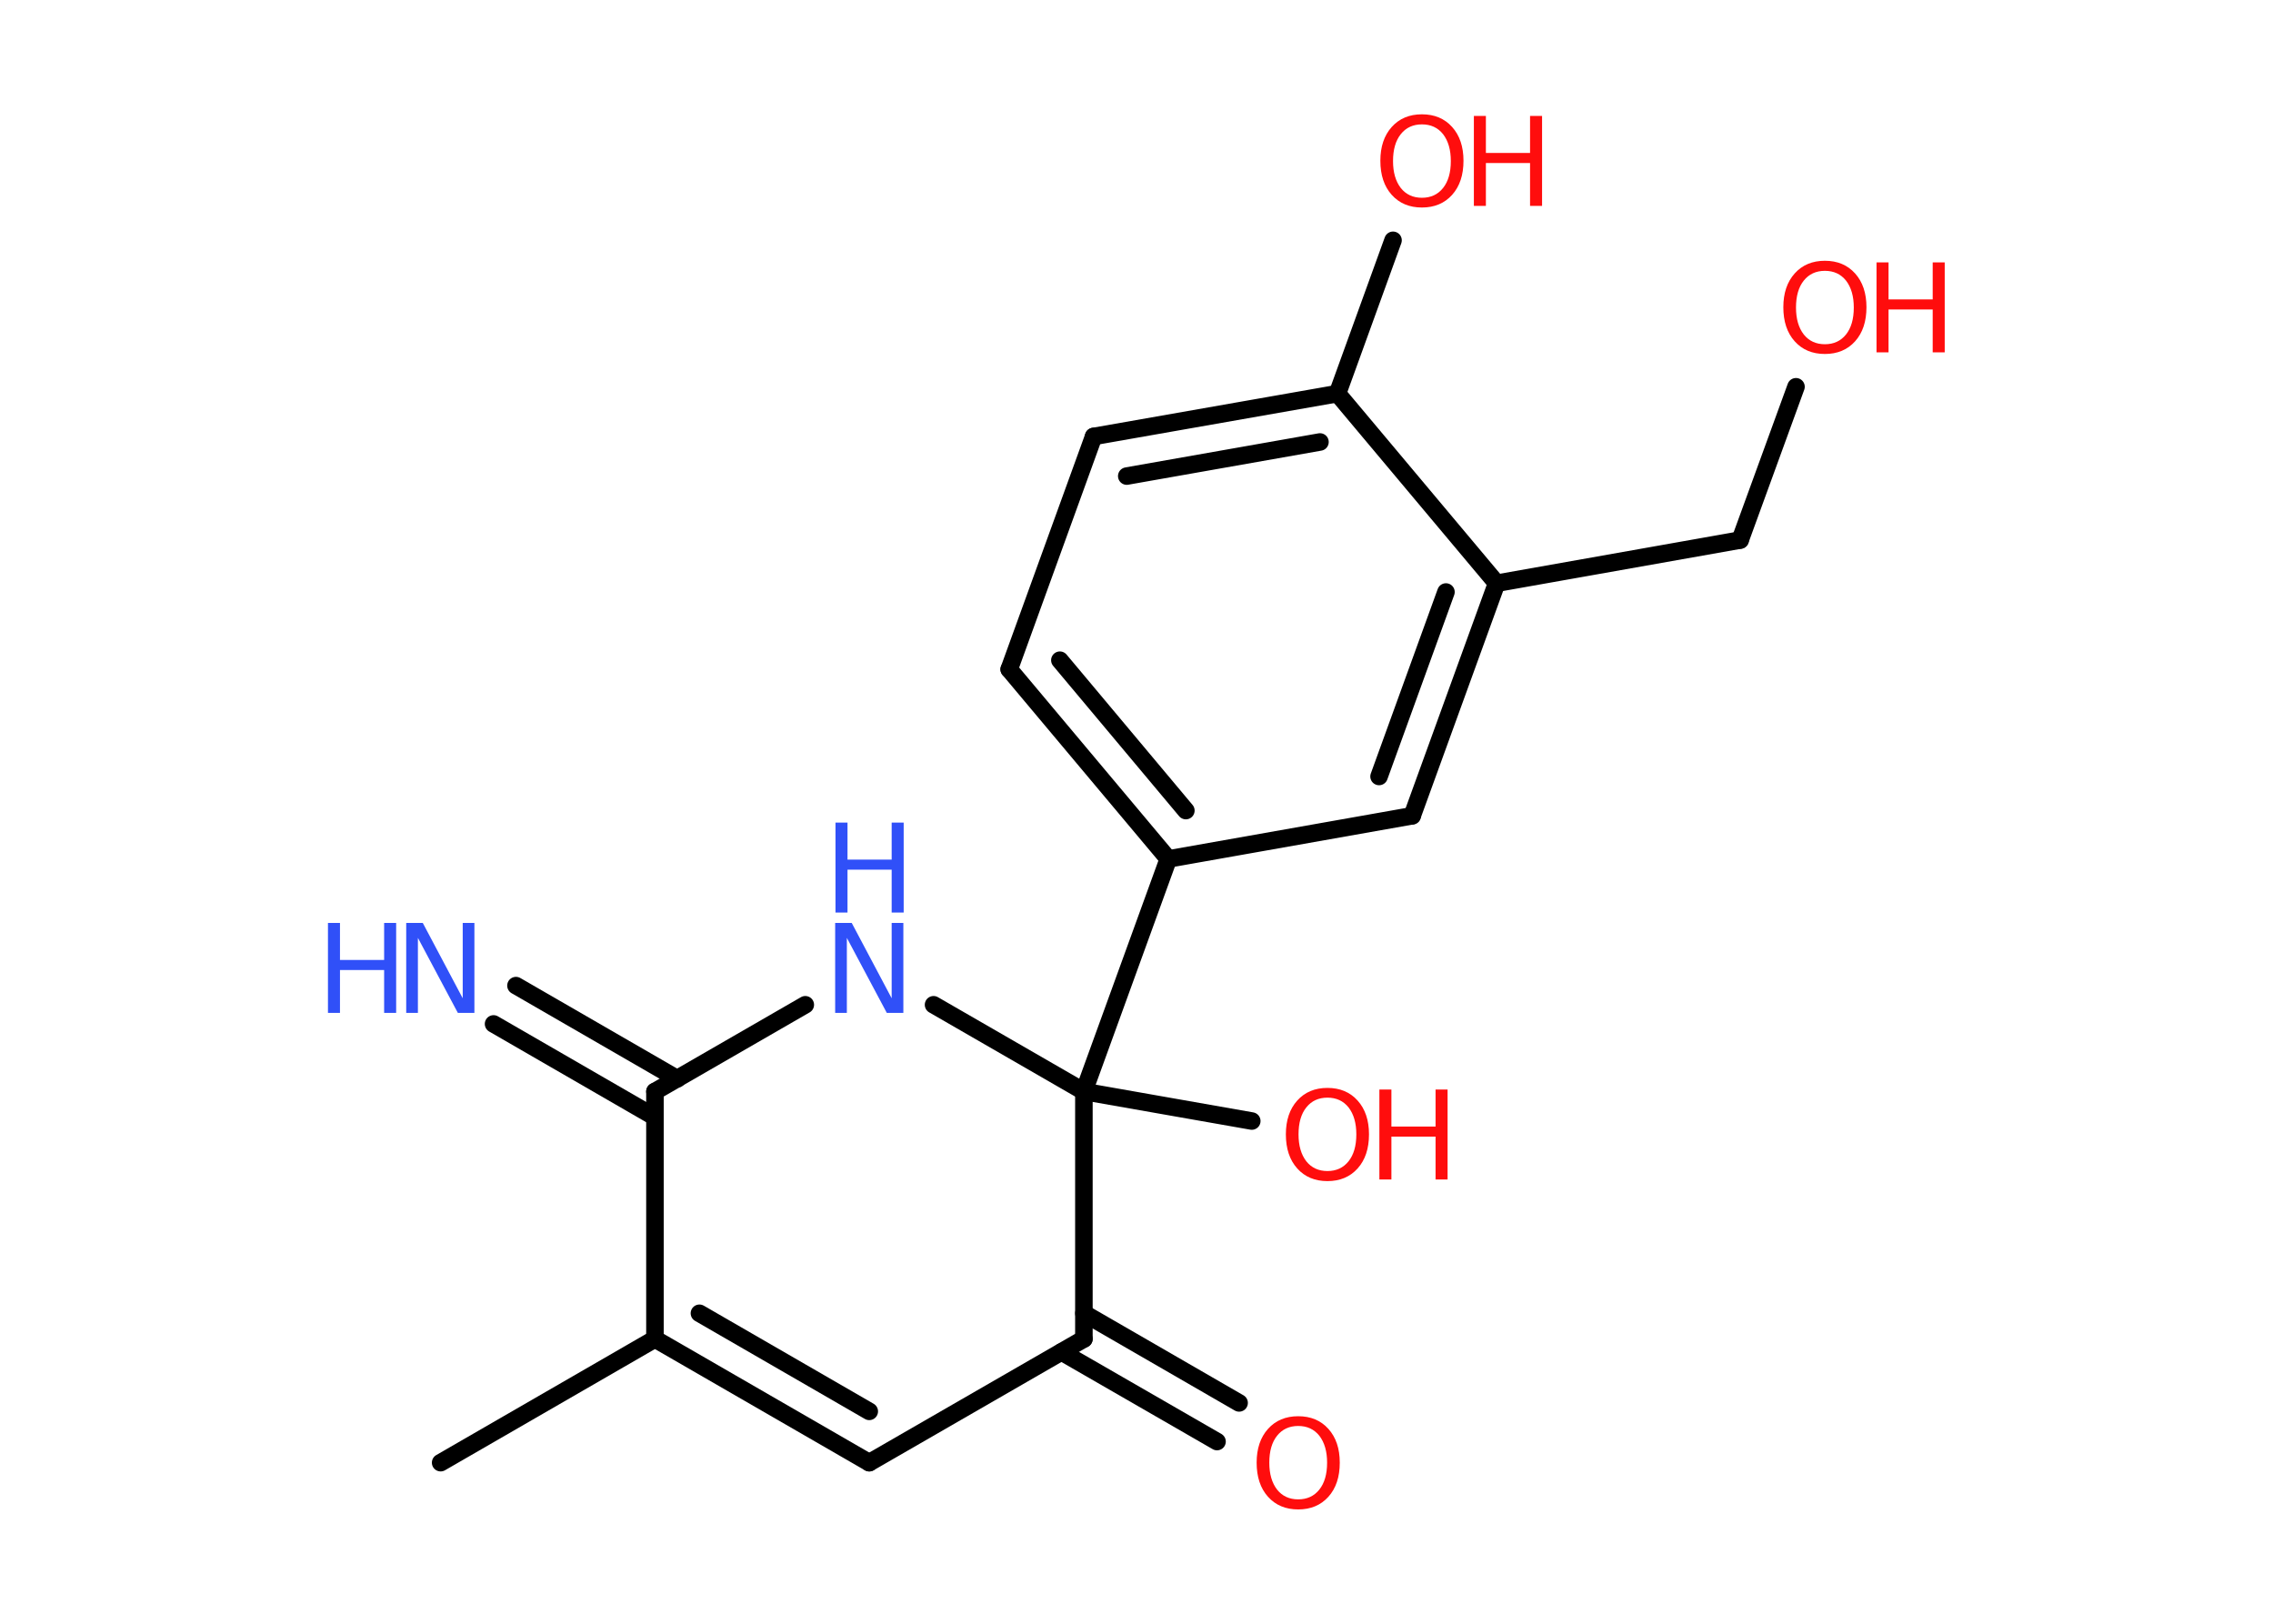 <?xml version='1.0' encoding='UTF-8'?>
<!DOCTYPE svg PUBLIC "-//W3C//DTD SVG 1.1//EN" "http://www.w3.org/Graphics/SVG/1.1/DTD/svg11.dtd">
<svg version='1.2' xmlns='http://www.w3.org/2000/svg' xmlns:xlink='http://www.w3.org/1999/xlink' width='70.0mm' height='50.0mm' viewBox='0 0 70.0 50.0'>
  <desc>Generated by the Chemistry Development Kit (http://github.com/cdk)</desc>
  <g stroke-linecap='round' stroke-linejoin='round' stroke='#000000' stroke-width='.54' fill='#FF0D0D'>
    <rect x='.0' y='.0' width='70.0' height='50.0' fill='#FFFFFF' stroke='none'/>
    <g id='mol1' class='mol'>
      <line id='mol1bnd1' class='bond' x1='13.57' y1='45.04' x2='20.17' y2='41.23'/>
      <g id='mol1bnd2' class='bond'>
        <line x1='20.17' y1='41.23' x2='26.77' y2='45.04'/>
        <line x1='21.54' y1='40.44' x2='26.77' y2='43.46'/>
      </g>
      <line id='mol1bnd3' class='bond' x1='26.77' y1='45.04' x2='33.38' y2='41.23'/>
      <g id='mol1bnd4' class='bond'>
        <line x1='33.38' y1='40.44' x2='38.16' y2='43.2'/>
        <line x1='32.69' y1='41.63' x2='37.48' y2='44.39'/>
      </g>
      <line id='mol1bnd5' class='bond' x1='33.38' y1='41.23' x2='33.38' y2='33.61'/>
      <line id='mol1bnd6' class='bond' x1='33.38' y1='33.61' x2='38.55' y2='34.52'/>
      <line id='mol1bnd7' class='bond' x1='33.38' y1='33.61' x2='35.98' y2='26.45'/>
      <g id='mol1bnd8' class='bond'>
        <line x1='31.08' y1='20.61' x2='35.98' y2='26.45'/>
        <line x1='32.64' y1='20.33' x2='36.52' y2='24.96'/>
      </g>
      <line id='mol1bnd9' class='bond' x1='31.08' y1='20.61' x2='33.68' y2='13.44'/>
      <g id='mol1bnd10' class='bond'>
        <line x1='41.19' y1='12.12' x2='33.68' y2='13.44'/>
        <line x1='40.65' y1='13.61' x2='34.7' y2='14.66'/>
      </g>
      <line id='mol1bnd11' class='bond' x1='41.19' y1='12.12' x2='42.9' y2='7.4'/>
      <line id='mol1bnd12' class='bond' x1='41.19' y1='12.12' x2='46.09' y2='17.96'/>
      <line id='mol1bnd13' class='bond' x1='46.09' y1='17.96' x2='53.59' y2='16.63'/>
      <line id='mol1bnd14' class='bond' x1='53.59' y1='16.63' x2='55.31' y2='11.91'/>
      <g id='mol1bnd15' class='bond'>
        <line x1='43.49' y1='25.12' x2='46.09' y2='17.96'/>
        <line x1='42.47' y1='23.91' x2='44.53' y2='18.23'/>
      </g>
      <line id='mol1bnd16' class='bond' x1='35.98' y1='26.45' x2='43.49' y2='25.12'/>
      <line id='mol1bnd17' class='bond' x1='33.38' y1='33.61' x2='28.75' y2='30.94'/>
      <line id='mol1bnd18' class='bond' x1='24.8' y1='30.94' x2='20.17' y2='33.61'/>
      <line id='mol1bnd19' class='bond' x1='20.17' y1='41.23' x2='20.17' y2='33.61'/>
      <g id='mol1bnd20' class='bond'>
        <line x1='20.17' y1='34.4' x2='15.2' y2='31.53'/>
        <line x1='20.86' y1='33.22' x2='15.89' y2='30.35'/>
      </g>
      <path id='mol1atm5' class='atom' d='M39.98 43.91q-.41 .0 -.65 .3q-.24 .3 -.24 .83q.0 .52 .24 .83q.24 .3 .65 .3q.41 .0 .65 -.3q.24 -.3 .24 -.83q.0 -.52 -.24 -.83q-.24 -.3 -.65 -.3zM39.98 43.61q.58 .0 .93 .39q.35 .39 .35 1.04q.0 .66 -.35 1.05q-.35 .39 -.93 .39q-.58 .0 -.93 -.39q-.35 -.39 -.35 -1.05q.0 -.65 .35 -1.04q.35 -.39 .93 -.39z' stroke='none'/>
      <g id='mol1atm7' class='atom'>
        <path d='M40.88 33.8q-.41 .0 -.65 .3q-.24 .3 -.24 .83q.0 .52 .24 .83q.24 .3 .65 .3q.41 .0 .65 -.3q.24 -.3 .24 -.83q.0 -.52 -.24 -.83q-.24 -.3 -.65 -.3zM40.88 33.5q.58 .0 .93 .39q.35 .39 .35 1.04q.0 .66 -.35 1.05q-.35 .39 -.93 .39q-.58 .0 -.93 -.39q-.35 -.39 -.35 -1.05q.0 -.65 .35 -1.04q.35 -.39 .93 -.39z' stroke='none'/>
        <path d='M42.48 33.55h.37v1.14h1.36v-1.14h.37v2.77h-.37v-1.32h-1.36v1.32h-.37v-2.77z' stroke='none'/>
      </g>
      <g id='mol1atm12' class='atom'>
        <path d='M43.79 3.83q-.41 .0 -.65 .3q-.24 .3 -.24 .83q.0 .52 .24 .83q.24 .3 .65 .3q.41 .0 .65 -.3q.24 -.3 .24 -.83q.0 -.52 -.24 -.83q-.24 -.3 -.65 -.3zM43.79 3.52q.58 .0 .93 .39q.35 .39 .35 1.04q.0 .66 -.35 1.05q-.35 .39 -.93 .39q-.58 .0 -.93 -.39q-.35 -.39 -.35 -1.05q.0 -.65 .35 -1.04q.35 -.39 .93 -.39z' stroke='none'/>
        <path d='M45.39 3.57h.37v1.14h1.36v-1.14h.37v2.77h-.37v-1.32h-1.36v1.32h-.37v-2.77z' stroke='none'/>
      </g>
      <g id='mol1atm15' class='atom'>
        <path d='M56.2 8.34q-.41 .0 -.65 .3q-.24 .3 -.24 .83q.0 .52 .24 .83q.24 .3 .65 .3q.41 .0 .65 -.3q.24 -.3 .24 -.83q.0 -.52 -.24 -.83q-.24 -.3 -.65 -.3zM56.2 8.03q.58 .0 .93 .39q.35 .39 .35 1.04q.0 .66 -.35 1.05q-.35 .39 -.93 .39q-.58 .0 -.93 -.39q-.35 -.39 -.35 -1.05q.0 -.65 .35 -1.04q.35 -.39 .93 -.39z' stroke='none'/>
        <path d='M57.79 8.08h.37v1.14h1.36v-1.14h.37v2.77h-.37v-1.32h-1.36v1.32h-.37v-2.77z' stroke='none'/>
      </g>
      <g id='mol1atm17' class='atom'>
        <path d='M25.73 28.42h.5l1.23 2.32v-2.32h.36v2.77h-.51l-1.23 -2.31v2.31h-.36v-2.77z' stroke='none' fill='#3050F8'/>
        <path d='M25.73 25.33h.37v1.14h1.36v-1.14h.37v2.77h-.37v-1.32h-1.36v1.32h-.37v-2.77z' stroke='none' fill='#3050F8'/>
      </g>
      <g id='mol1atm19' class='atom'>
        <path d='M12.52 28.42h.5l1.23 2.32v-2.32h.36v2.77h-.51l-1.23 -2.31v2.31h-.36v-2.77z' stroke='none' fill='#3050F8'/>
        <path d='M10.1 28.42h.37v1.14h1.36v-1.14h.37v2.77h-.37v-1.32h-1.36v1.32h-.37v-2.77z' stroke='none' fill='#3050F8'/>
      </g>
    </g>
  </g>
</svg>
